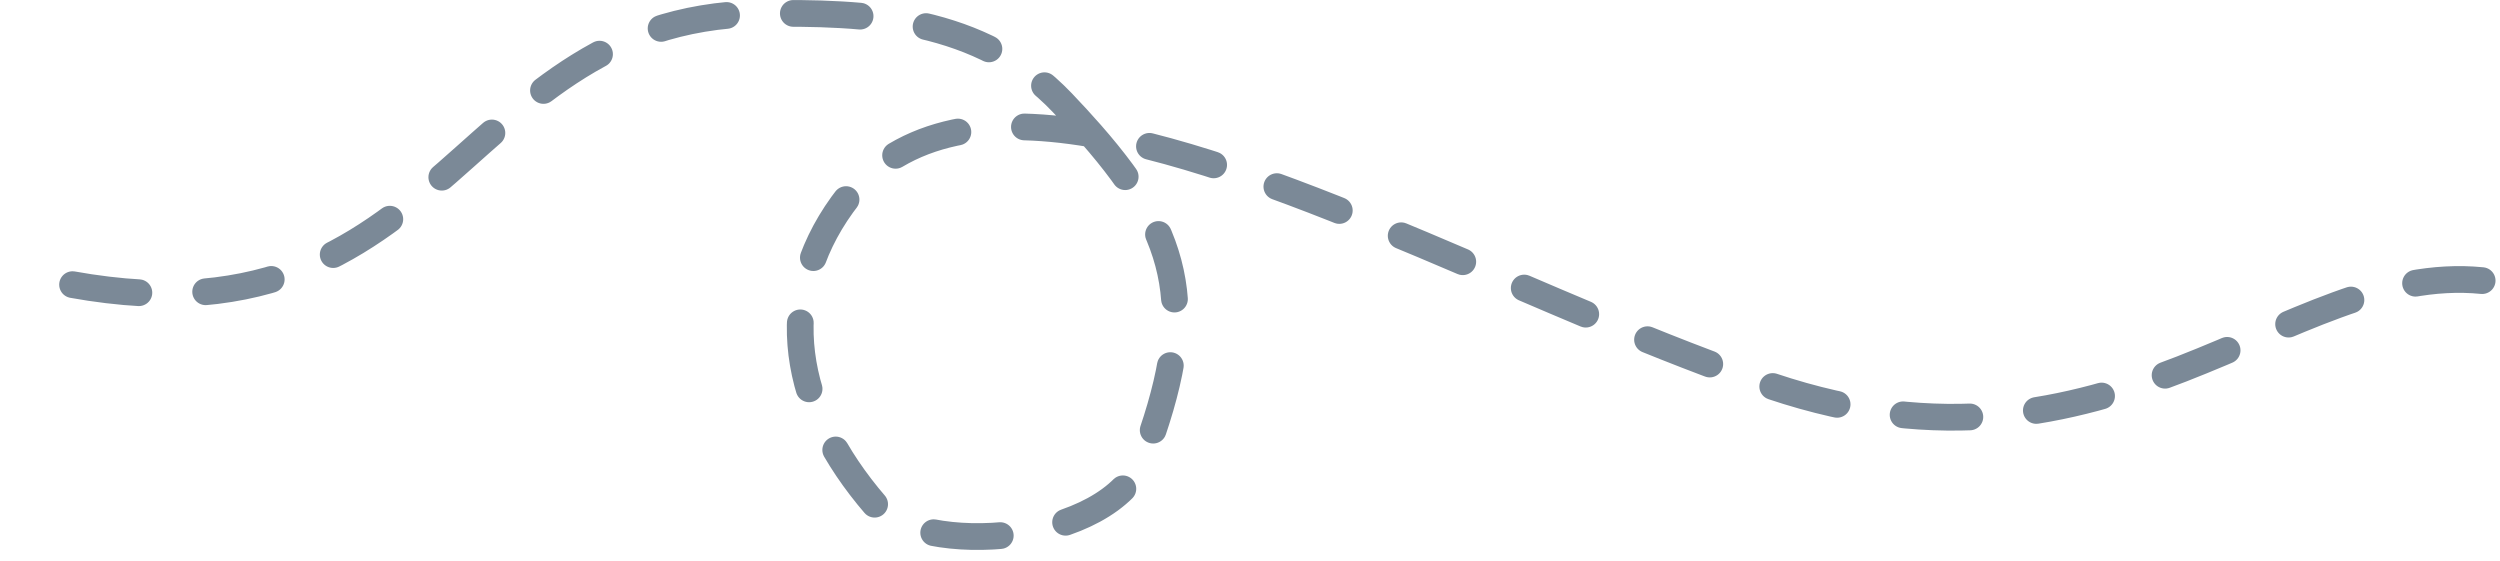 <svg width="187" height="42" viewBox="0 0 187 42" fill="none" xmlns="http://www.w3.org/2000/svg">
<path id="Vector 41" d="M185.665 20.99C171.103 19.528 158 37.45 132.5 28.878C115.925 23.306 96.395 12.506 81.595 10.009M81.595 10.009C73.626 8.664 67.028 9.726 63 15.306C57.889 22.387 59.208 30.515 65.5 37.806C68.873 41.715 83.044 40.806 85.5 34.306C89.607 23.437 88.538 17.934 81.595 10.009ZM81.595 10.009C80.935 9.256 80.222 8.481 79.456 7.677C73.365 1.292 65.017 0.887 56.743 1.018C33.02 1.394 33.5 28.878 1 20.306" stroke="#7B8997" stroke-width="2" stroke-linecap="round" stroke-linejoin="round" stroke-dasharray="5 5"/>
</svg>
